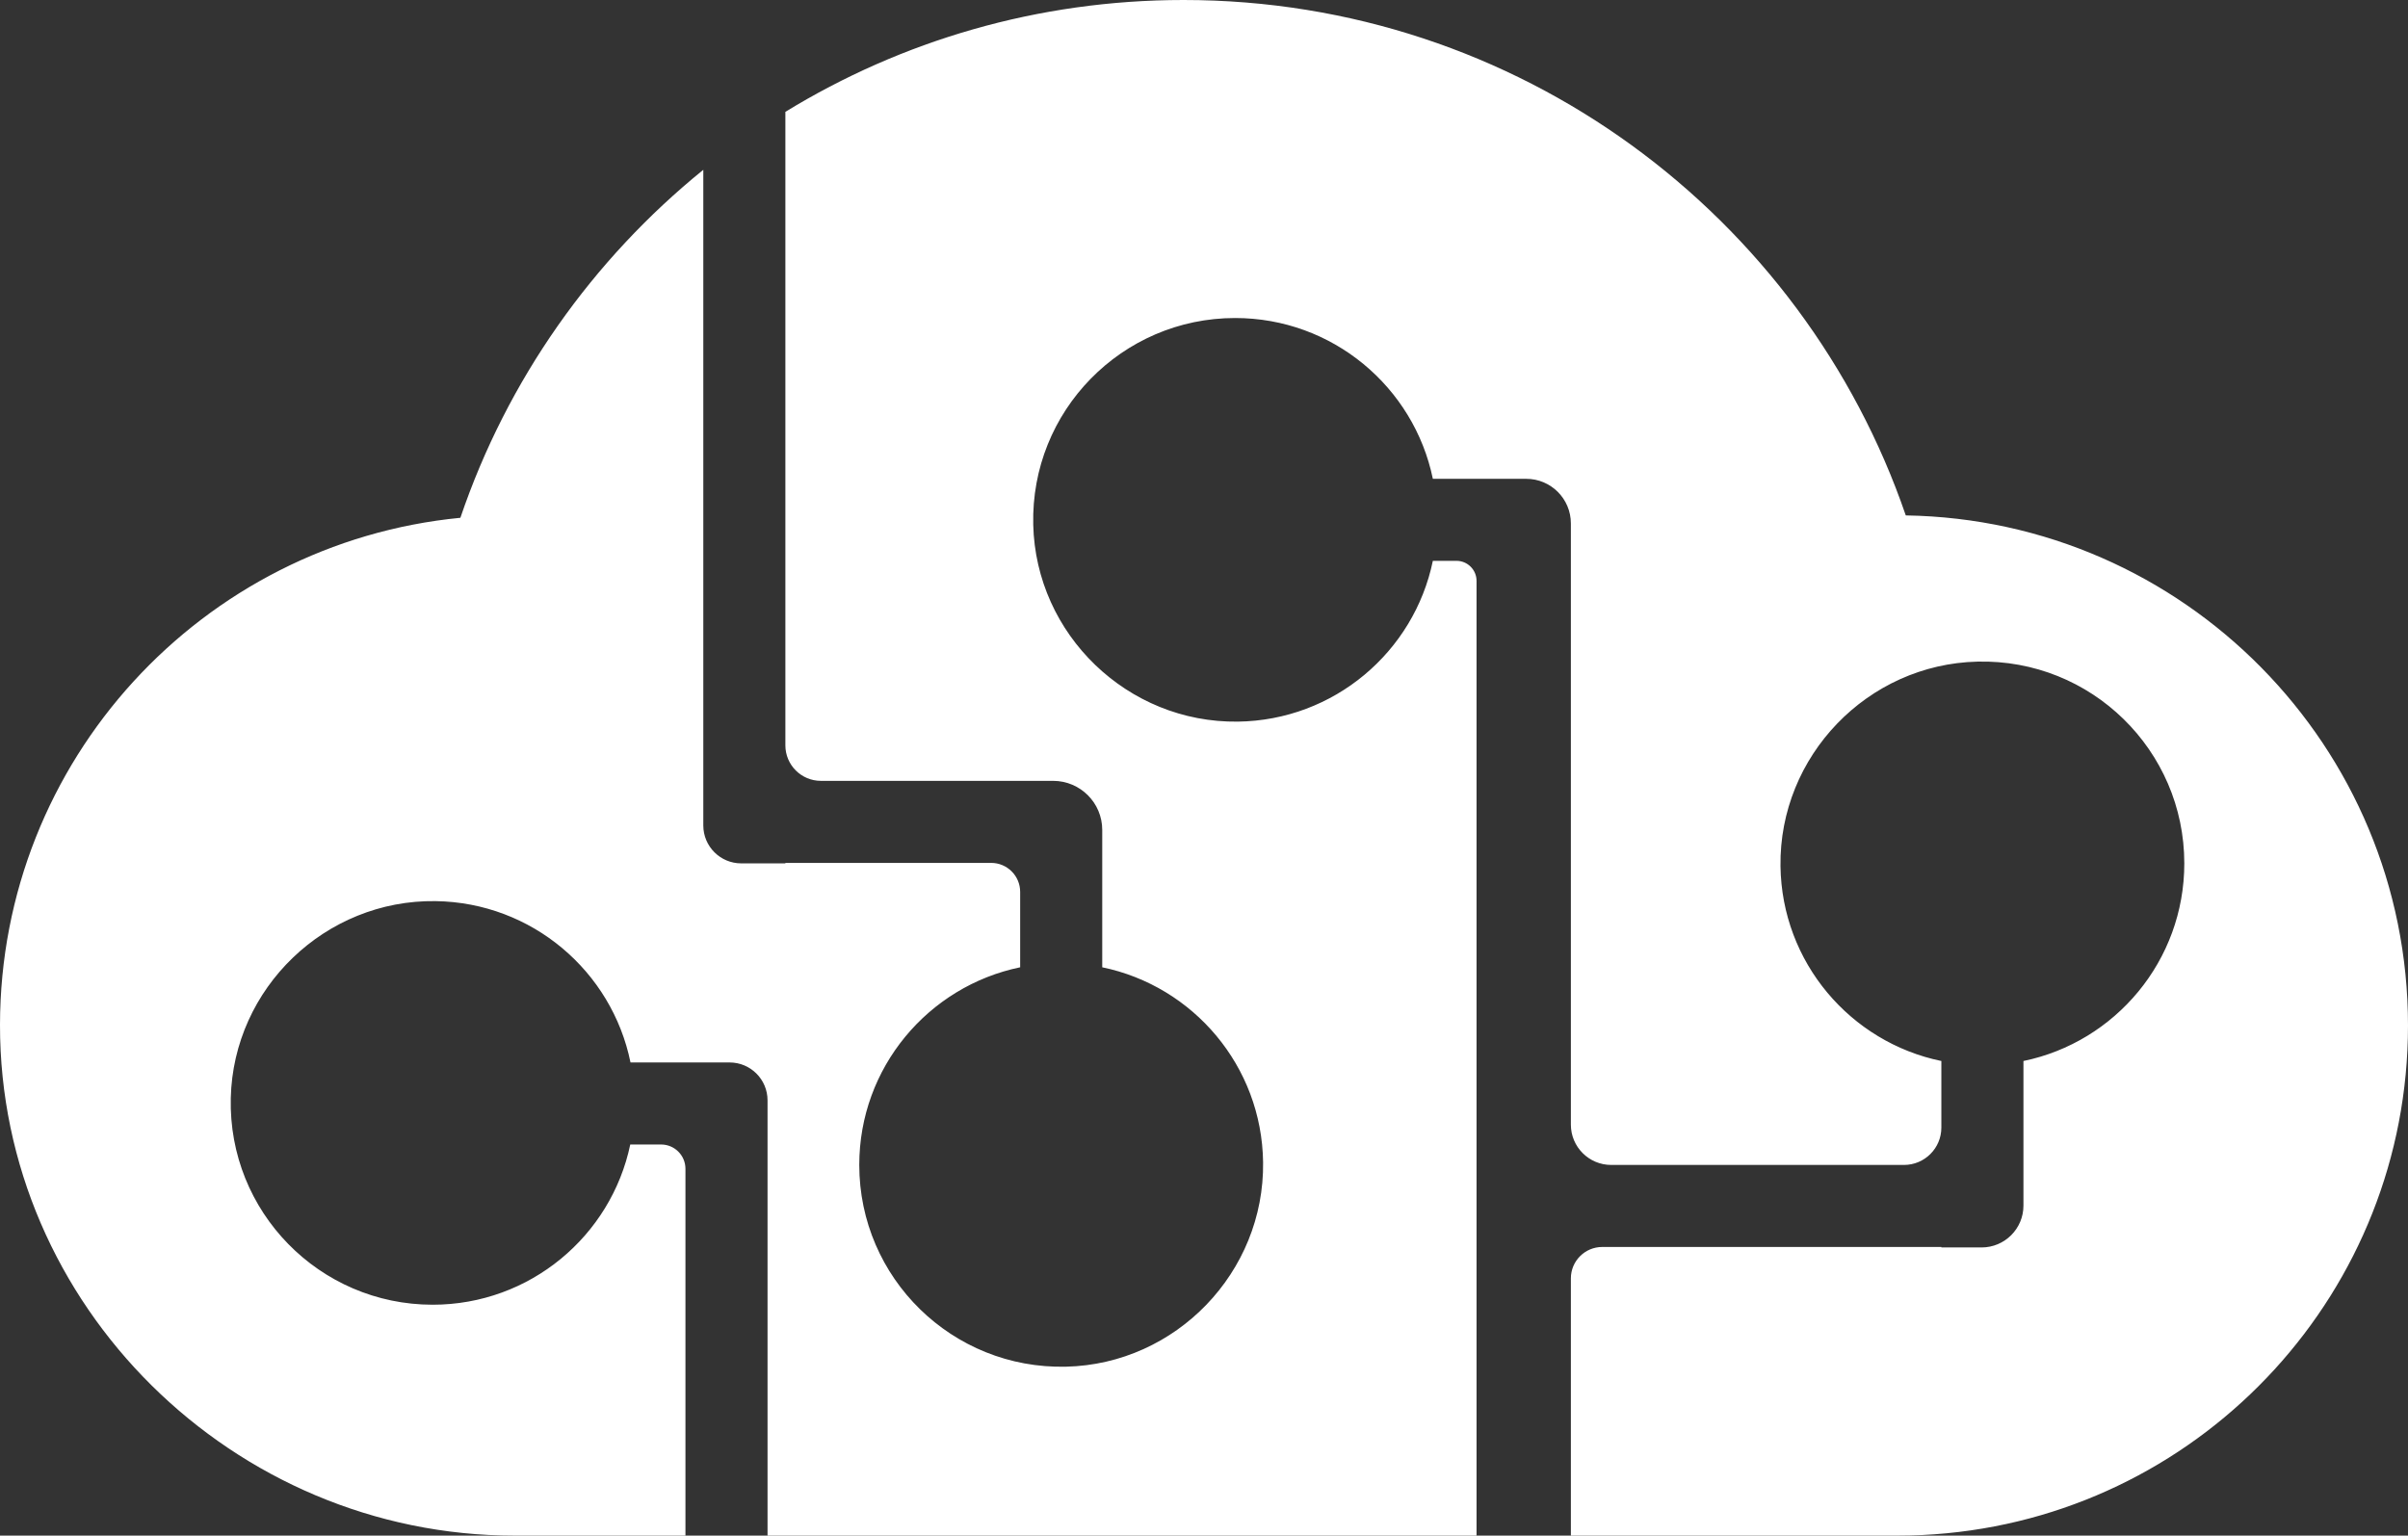 <?xml version="1.0" encoding="UTF-8"?>
<svg width="185px" height="118px" viewBox="0 0 185 118" version="1.1" xmlns="http://www.w3.org/2000/svg" xmlns:xlink="http://www.w3.org/1999/xlink">
    <rect x="0" y="0" width="185" height="118" fill="#333333" stroke="none"/>
    <!-- Generator: Sketch 52.2 (67145) - http://www.bohemiancoding.com/sketch -->
    <title>合并形状 copy</title>
    <desc>Created with Sketch.</desc>
    <g id="Page-1" stroke="none" stroke-width="1" fill="none" fill-rule="evenodd">
        <g id="分组" transform="translate(-209, 0)" fill="#FFFFFF">
            <path d="M394,78.8 C394,99.173 378.455,115.917 358.571,117.818 C357.326,117.939 356.063,118 354.787,118 L329.686,118 L329.686,98.232 C329.686,96.9 330.766,95.82 332.099,95.82 L358.149,95.82 L358.149,95.857 L361.239,95.857 C363.016,95.857 364.456,94.417 364.456,92.641 L364.456,81.53 C371.511,80.074 376.814,73.827 376.814,66.344 C376.814,57.653 369.664,50.632 360.925,50.84 C352.473,51.04 345.678,58.102 345.79,66.553 C345.887,73.945 351.16,80.088 358.149,81.53 L358.149,86.647 C358.149,88.232 356.864,89.517 355.278,89.517 L332.785,89.517 C331.073,89.517 329.686,88.13 329.686,86.419 L329.686,40.221 C329.686,38.328 328.151,36.794 326.257,36.794 L319.082,36.794 C317.626,29.741 311.378,24.437 303.891,24.437 C295.199,24.437 288.176,31.583 288.381,40.317 C288.579,48.766 295.64,55.56 304.093,55.452 C311.489,55.357 317.639,50.087 319.082,43.096 L320.898,43.096 C321.749,43.096 322.439,43.786 322.439,44.637 L322.439,118 L267.968,118 L267.968,84.553 C267.968,82.945 266.664,81.642 265.055,81.642 L257.44,81.642 C256.014,74.635 249.865,69.348 242.461,69.244 C234.001,69.125 226.929,75.921 226.73,84.377 C226.524,93.113 233.547,100.258 242.239,100.258 C249.711,100.258 255.949,94.979 257.421,87.946 L259.791,87.946 C260.824,87.946 261.661,88.783 261.661,89.815 L261.661,118 L248.535,118 C226.938,118 208.971,100.336 209,78.746 C209.027,58.417 224.536,41.715 244.37,39.788 C247.965,29.188 254.514,19.951 263.033,13.048 L263.033,63.431 C263.033,65.039 264.338,66.344 265.948,66.344 L269.338,66.344 L269.338,66.307 L285.147,66.307 C286.378,66.307 287.376,67.304 287.376,68.535 L287.376,74.329 C280.319,75.787 275.015,82.032 275.015,89.517 C275.015,98.205 282.164,105.225 290.903,105.02 C299.355,104.821 306.151,97.76 306.04,89.309 C305.943,81.917 300.672,75.773 293.682,74.329 L293.682,63.774 C293.682,61.691 291.993,60.003 289.909,60.003 L272.068,60.003 C270.56,60.003 269.338,58.781 269.338,57.274 L269.338,8.594 C278.243,3.142 288.715,0 299.924,0 C325.653,0 347.514,16.564 355.416,39.606 C376.785,39.942 394,57.362 394,78.8" id="合并形状-copy"></path>
        </g>
    </g>
</svg>